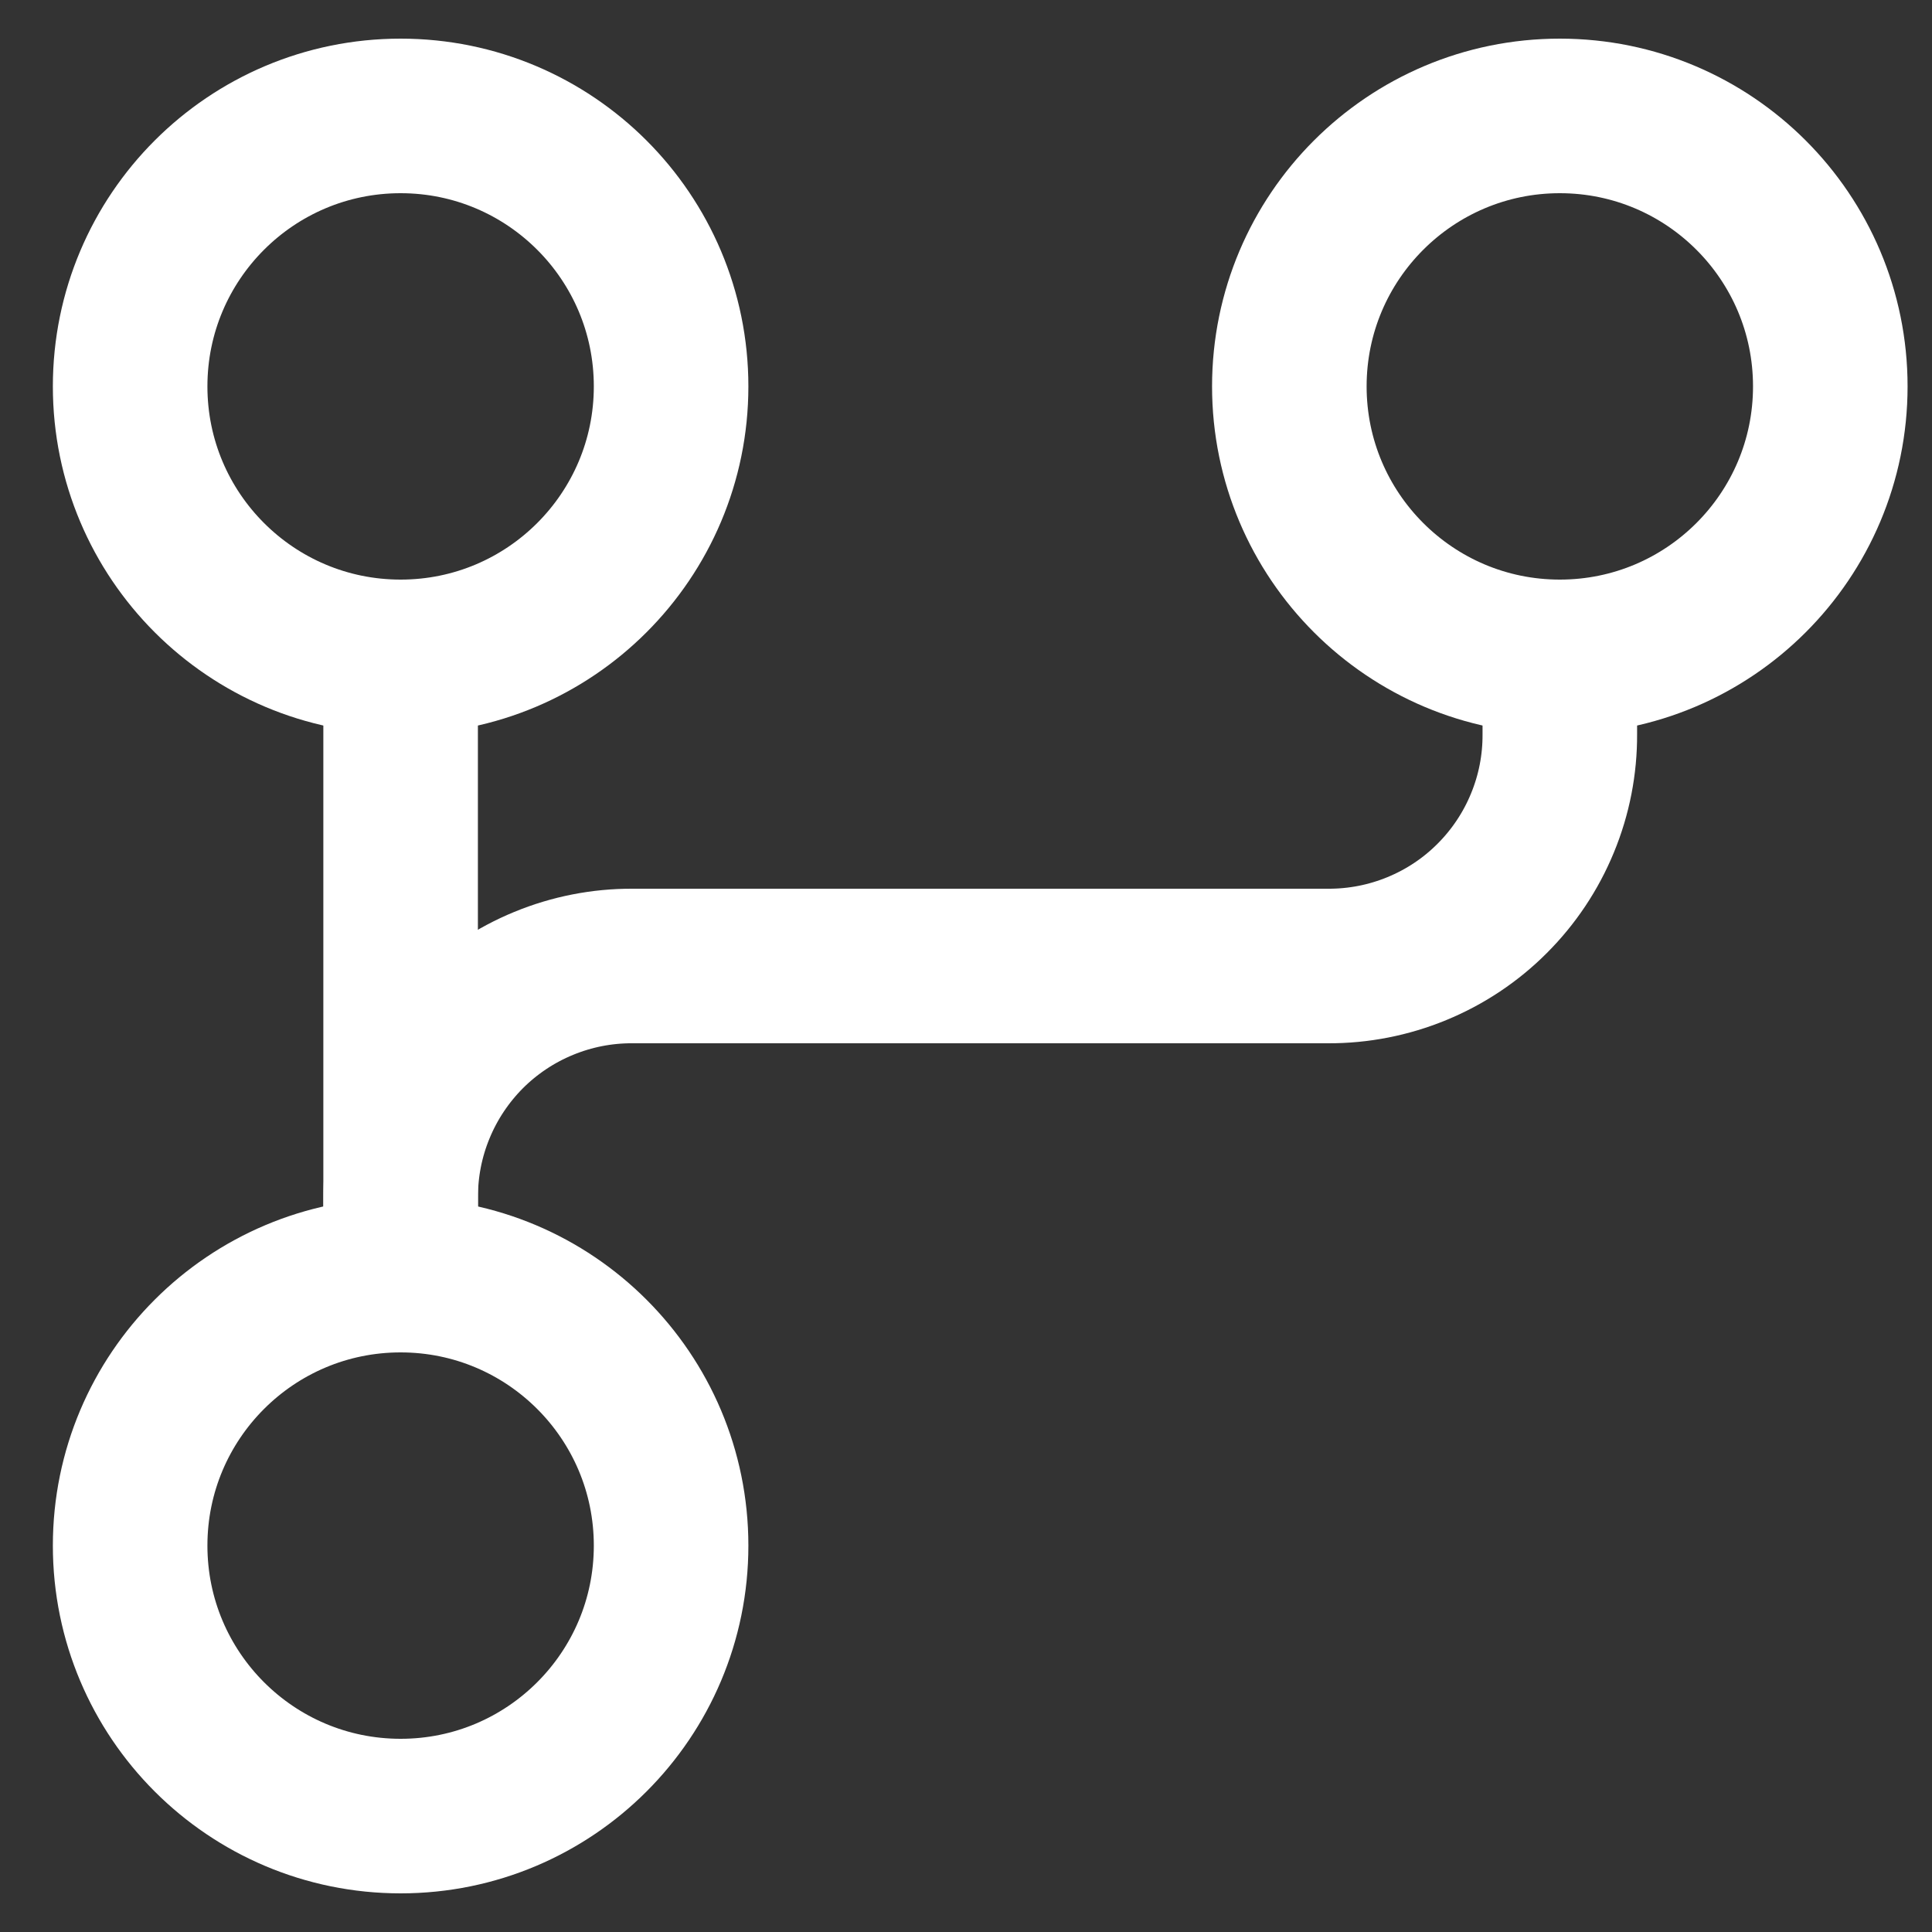 <svg width="25" height="25" viewBox="0 0 25 25" fill="none" xmlns="http://www.w3.org/2000/svg">
  <rect x="0" y="0" width="25" height="25" fill="#333333" stroke="none"/>
  <path
    d="M5.184 23.5C7.117 23.5 8.684 21.933 8.684 20C8.684 18.067 7.117 16.5 5.184 16.5C3.251 16.5 1.684 18.067 1.684 20C1.684 21.933 3.251 23.5 5.184 23.5Z"
    stroke="white" stroke-width="2" stroke-linecap="round" stroke-linejoin="round" />
  <path
    d="M20.184 8.5C22.117 8.5 23.684 6.933 23.684 5C23.684 3.067 22.117 1.5 20.184 1.5C18.252 1.5 16.684 3.067 16.684 5C16.684 6.933 18.252 8.5 20.184 8.5Z"
    stroke="white" stroke-width="2" stroke-linecap="round" stroke-linejoin="round" />
  <path
    d="M5.184 8.5C7.117 8.5 8.684 6.933 8.684 5C8.684 3.067 7.117 1.5 5.184 1.5C3.251 1.5 1.684 3.067 1.684 5C1.684 6.933 3.251 8.5 5.184 8.5Z"
    stroke="white" stroke-width="2" stroke-linecap="round" stroke-linejoin="round" />
  <path
    d="M5.185 16.5V15.5C5.183 15.106 5.259 14.715 5.41 14.35C5.56 13.985 5.781 13.654 6.059 13.375C6.338 13.096 6.67 12.875 7.035 12.725C7.399 12.575 7.79 12.498 8.184 12.5H17.184C17.579 12.502 17.97 12.425 18.334 12.275C18.699 12.125 19.031 11.904 19.309 11.625C19.588 11.346 19.809 11.015 19.959 10.65C20.11 10.285 20.186 9.894 20.184 9.5V8.5"
    stroke="white" stroke-width="2" stroke-linecap="round" stroke-linejoin="round" />
  <path d="M5.184 8.5V16.5" stroke="white" stroke-width="2" stroke-linecap="round" stroke-linejoin="round" />
</svg>
